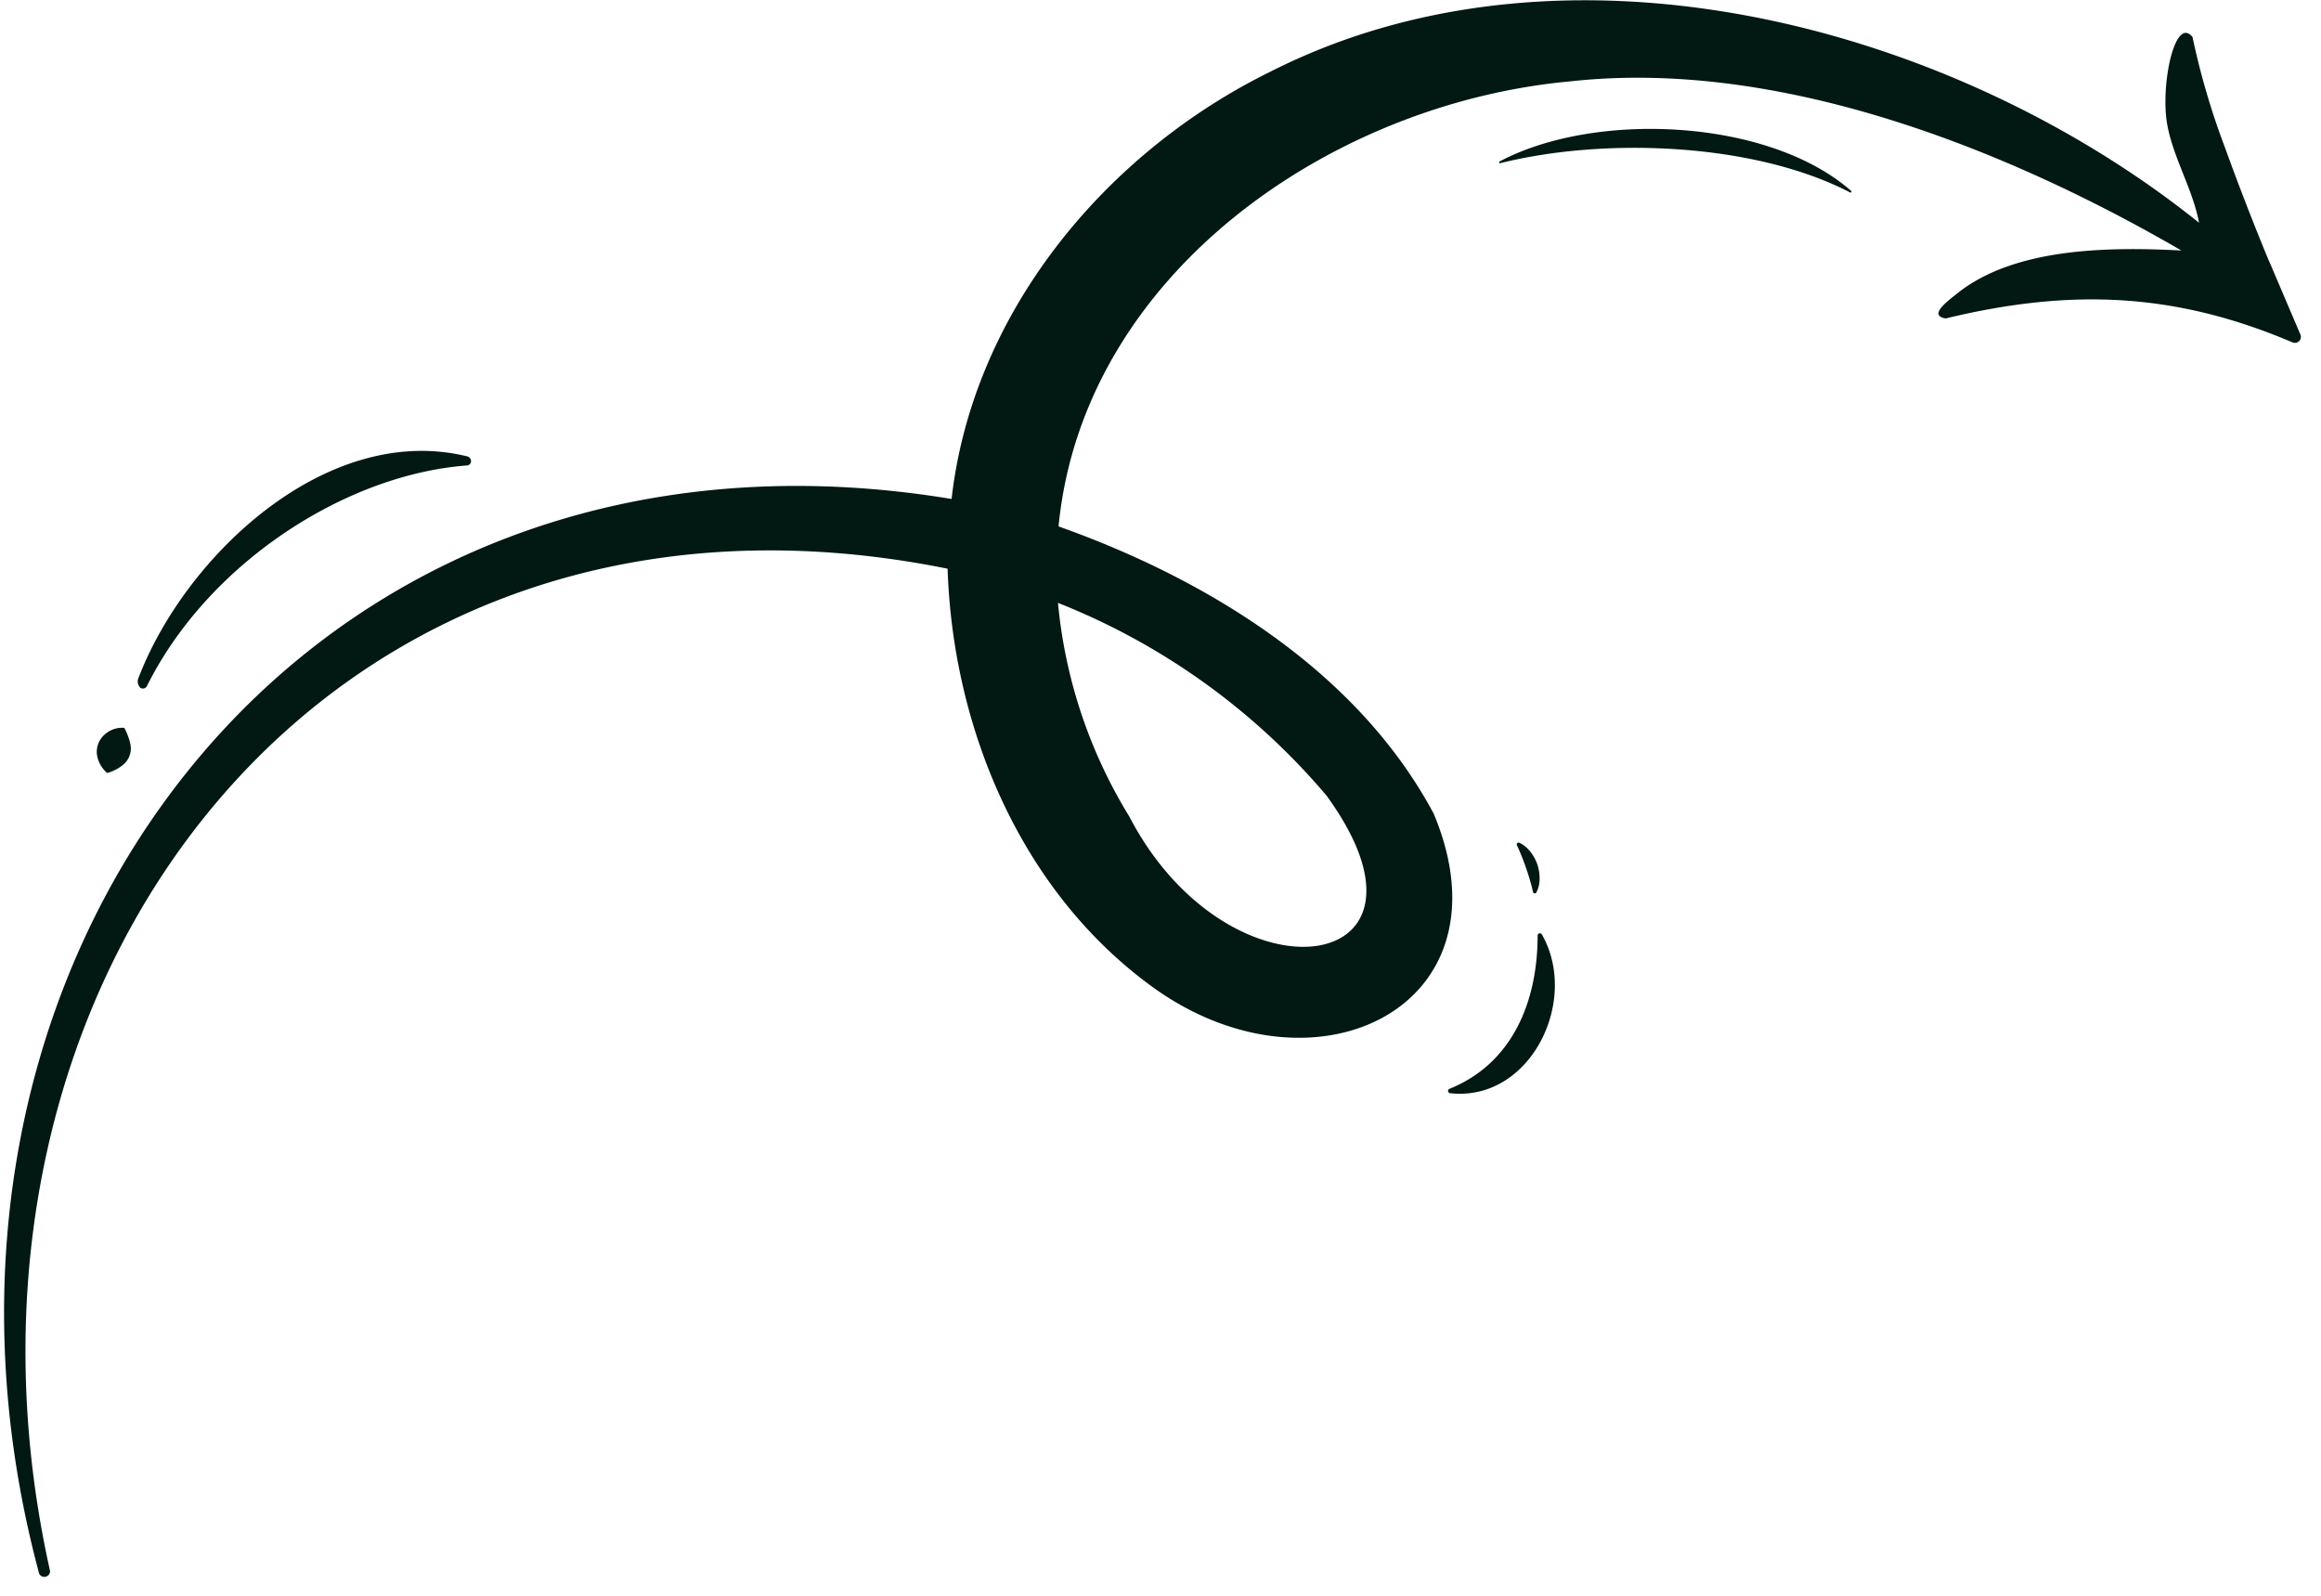 <svg xmlns="http://www.w3.org/2000/svg" width="96" height="66" fill="none"><path fill="#011813" d="M94.838 14.168c-4.885-2.085-9.209-2.241-14.363-.997-.797-.13.242-.833.5-1.052 2.363-1.87 6.212-1.917 9.25-1.758-7.361-4.277-16.737-7.94-25.27-6.996-9.909.897-20.159 7.979-21.172 18.407 6.137 2.18 12.355 5.97 15.515 11.877 3.349 7.984-4.916 12.021-11.614 7.181-5.432-3.926-8.273-10.677-8.49-17.309-25.742-5.19-42.52 17.167-37.133 41.414a.225.225 0 0 1-.173.277.226.226 0 0 1-.277-.16C-5.135 39.88 12.516 16.2 39.359 20.637c.874-7.722 6.367-14.326 13.202-17.68C64.732-3.206 80.703.987 90.956 9.213c-.261-1.389-1.042-2.633-1.308-4.016-.311-1.619.302-4.582 1.038-3.665a30.86 30.86 0 0 0 1.33 4.537 111.215 111.215 0 0 0 1.803 4.657l.122.278 1.205 2.827a.248.248 0 0 1-.308.336ZM46.71 33.771c4.14 7.956 13.607 6.626 8.158-.864a28.09 28.09 0 0 0-11.108-7.972 20.498 20.498 0 0 0 2.95 8.836Z"/><path fill="#011813" d="M5.767 28.41a.186.186 0 0 0 .311-.037c2.536-5.087 8.209-8.744 13.238-9.122a.178.178 0 0 0 .167-.178.206.206 0 0 0-.156-.197C13.543 17.454 7.664 22.958 5.72 28.06a.347.347 0 0 0 .058.35h-.01ZM59.98 45.214c3.31.367 5.362-3.818 3.796-6.562a.094.094 0 0 0-.178.047c0 2.702-1.028 5.277-3.64 6.332a.095.095 0 0 0-.064.1.094.094 0 0 0 .085.083ZM5.142 30.104a1.06 1.06 0 0 0-.736.214.974.974 0 0 0-.347.458.936.936 0 0 0-.025.556c.064.249.204.472.4.638.234-.064.454-.175.644-.327a.878.878 0 0 0 .314-.872 2.644 2.644 0 0 0-.25-.667Zm58.264 6.784a.075.075 0 0 0 .064.062.075.075 0 0 0 .078-.043 1.24 1.24 0 0 0 .13-.485 1.793 1.793 0 0 0-.094-.675 1.73 1.73 0 0 0-.342-.586 1.23 1.23 0 0 0-.4-.306.078.078 0 0 0-.102.1c.07.145.125.278.18.411a10.723 10.723 0 0 1 .378 1.097c.039.133.075.27.108.425ZM62.05 6.75c4.308-1.08 10.503-.85 14.469 1.208a.039.039 0 0 0 .06-.039.039.039 0 0 0-.016-.025c-3.41-2.996-10.583-3.316-14.538-1.216a.04.04 0 0 0 0 .067.039.039 0 0 0 .025.005Z"/></svg>